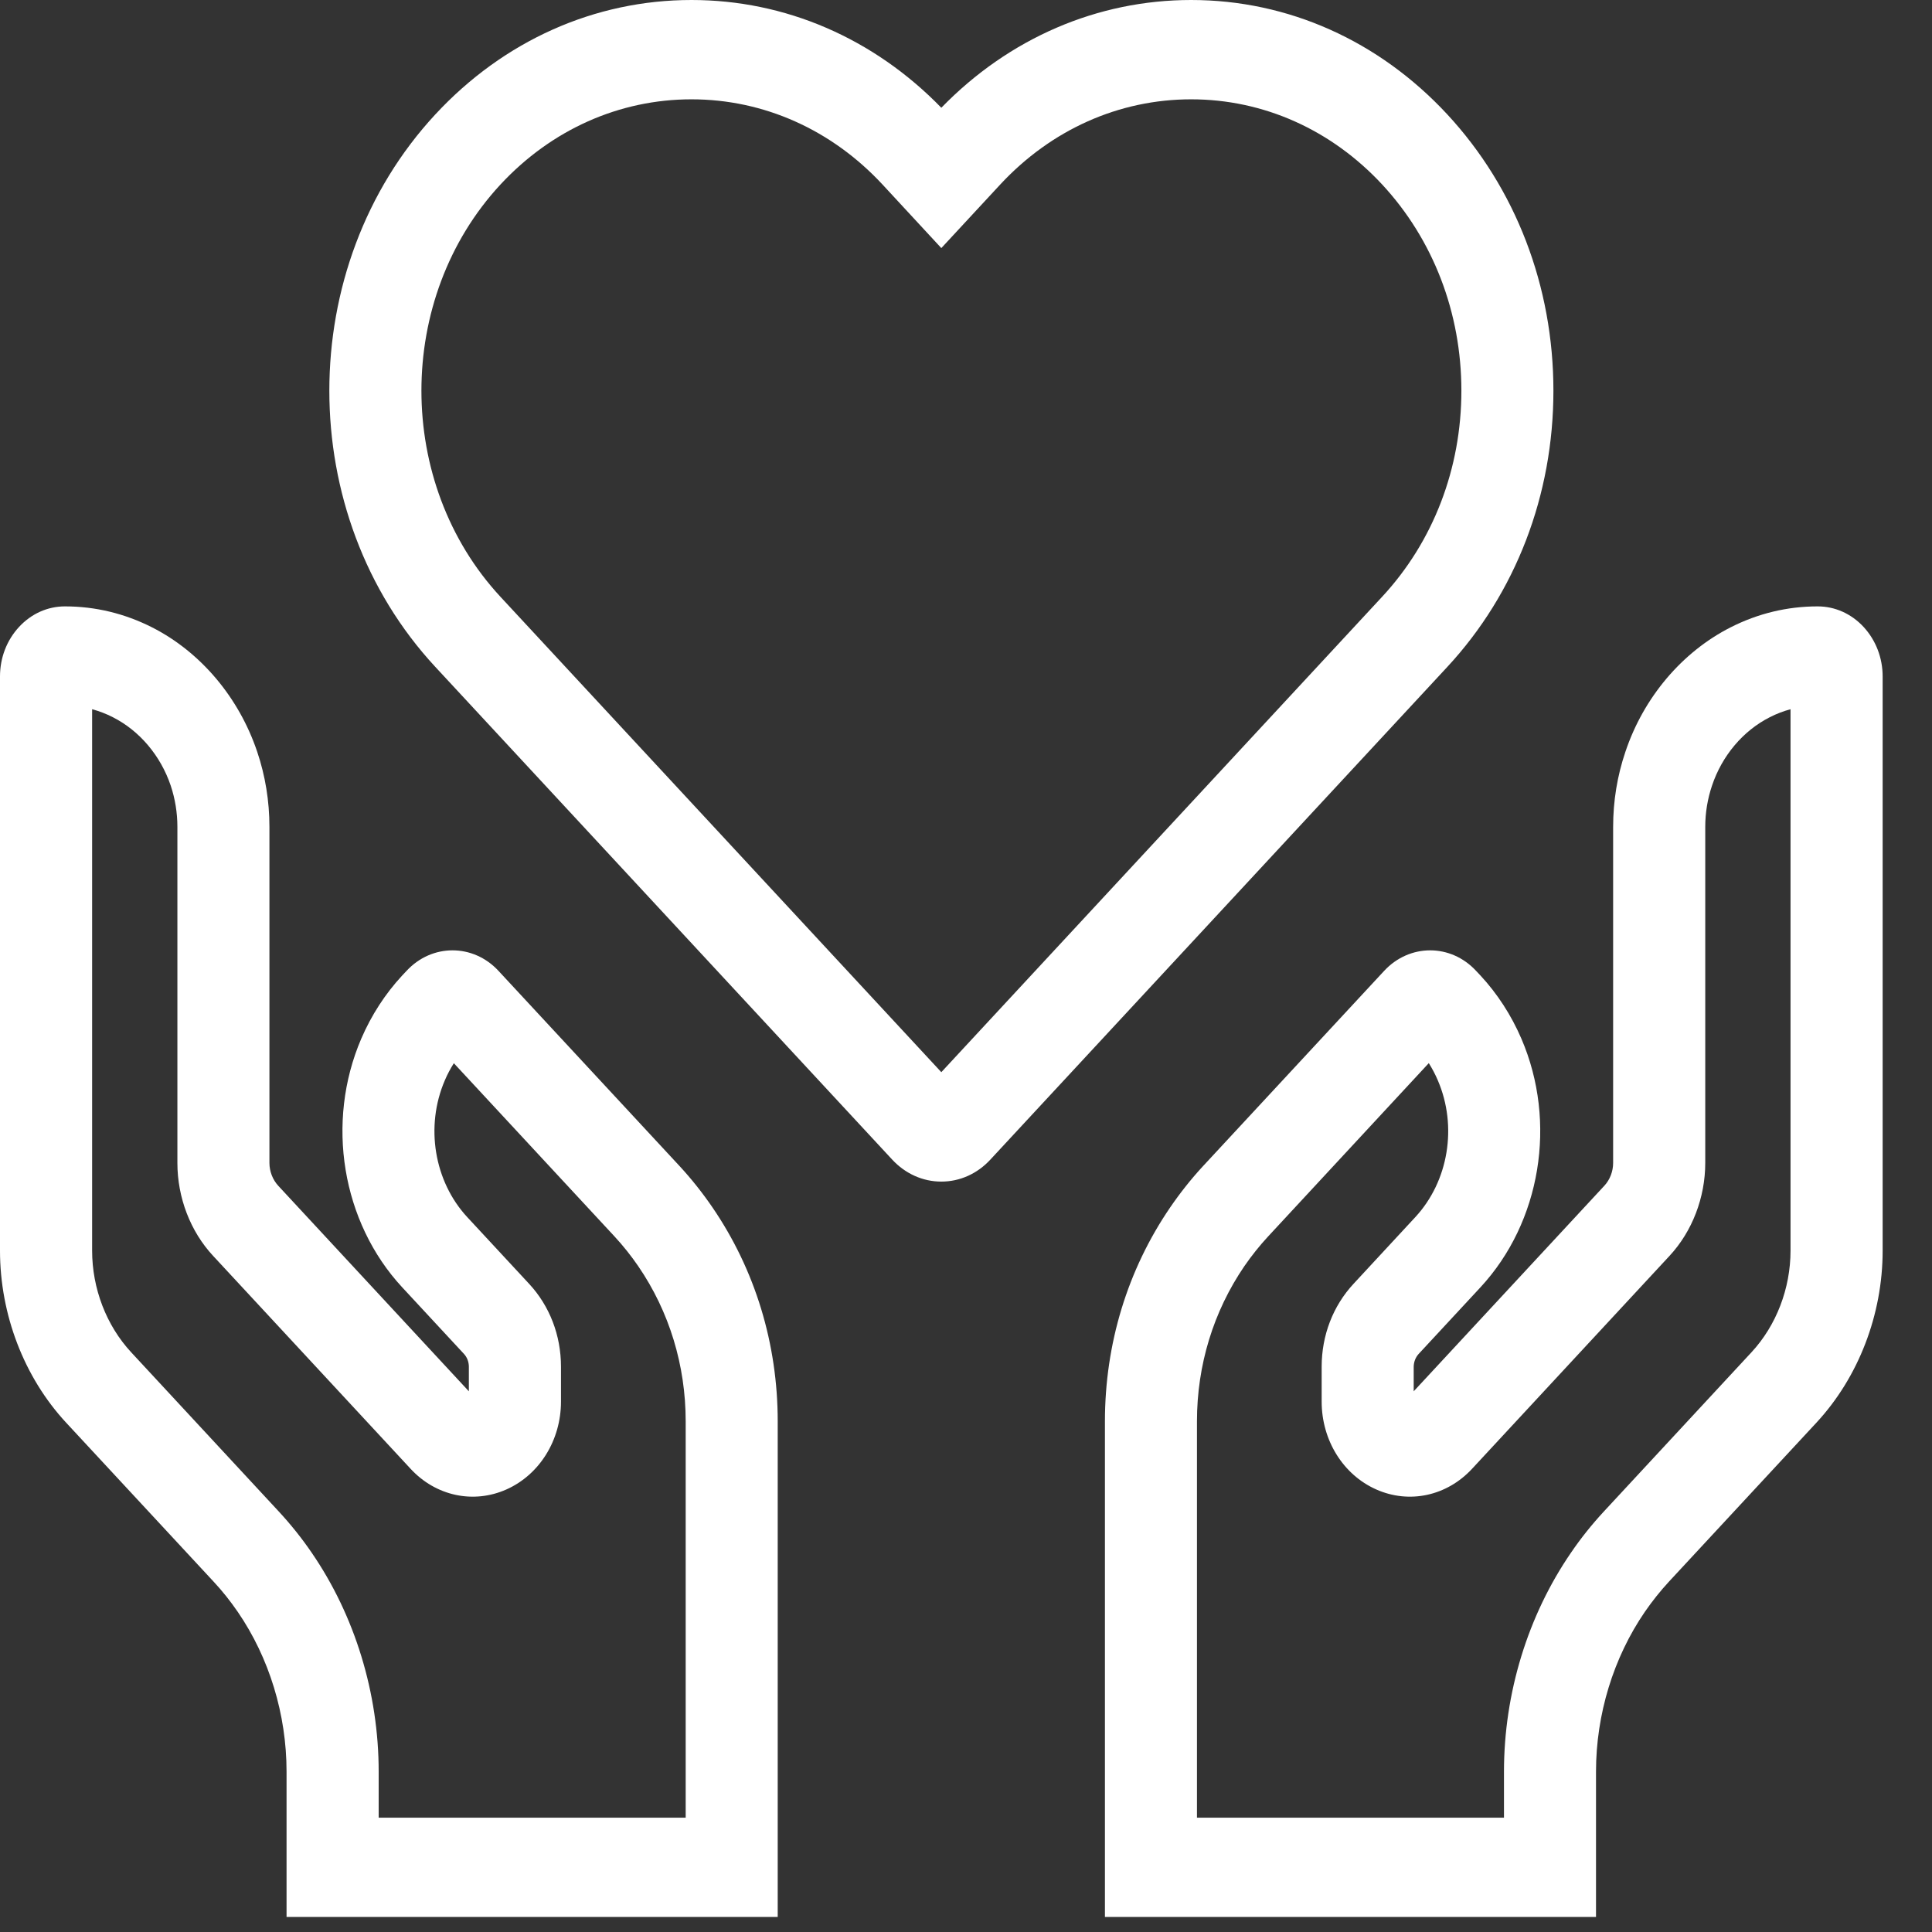 <svg width="22" height="22" viewBox="0 0 22 22" fill="none" xmlns="http://www.w3.org/2000/svg">
<rect x="0" y="0" width="22" height="22" fill="#333333" stroke="none"/>
<path d="M10.719 13.455C10.508 13.455 10.31 13.366 10.16 13.205L4.957 7.594C3.348 5.86 3.348 3.038 4.957 1.303C5.736 0.463 6.772 0 7.874 0C8.942 0 9.949 0.435 10.719 1.227C11.489 0.435 12.496 0 13.564 0C14.666 0 15.702 0.463 16.481 1.303C17.26 2.144 17.689 3.261 17.689 4.449C17.689 5.637 17.26 6.754 16.481 7.594L11.277 13.205C11.128 13.366 10.93 13.455 10.719 13.455ZM7.874 1.131C7.052 1.131 6.279 1.476 5.698 2.102C4.499 3.396 4.499 5.501 5.698 6.795L10.719 12.209L15.739 6.795C16.321 6.168 16.641 5.335 16.641 4.449C16.641 3.562 16.321 2.729 15.74 2.102C15.159 1.476 14.386 1.131 13.564 1.131C12.742 1.131 11.97 1.476 11.389 2.102L10.719 2.825L10.05 2.102C9.469 1.476 8.696 1.131 7.874 1.131ZM18.174 21.829H12.582V16.186C12.582 15.303 12.839 14.46 13.325 13.749C13.438 13.584 13.563 13.426 13.697 13.281L15.762 11.055C16.051 10.744 16.52 10.744 16.808 11.055L16.858 11.108C17.051 11.316 17.209 11.56 17.324 11.827C17.734 12.779 17.546 13.917 16.858 14.659L16.154 15.418C16.119 15.457 16.099 15.508 16.098 15.563V15.843L18.27 13.501C18.333 13.433 18.369 13.338 18.369 13.242V9.416C18.369 9.122 18.416 8.834 18.509 8.56C18.716 7.942 19.153 7.425 19.706 7.144C20.017 6.986 20.351 6.905 20.698 6.905C20.895 6.905 21.081 6.988 21.221 7.139C21.36 7.29 21.438 7.49 21.438 7.703V14.241C21.438 14.97 21.163 15.683 20.685 16.199L19.005 18.01C18.906 18.117 18.814 18.233 18.731 18.353C18.372 18.876 18.174 19.523 18.174 20.173V21.829H18.174ZM13.63 20.698H17.126V20.173C17.126 19.282 17.397 18.397 17.889 17.681C18.001 17.516 18.128 17.358 18.264 17.211L19.944 15.399C20.227 15.094 20.389 14.672 20.389 14.241V8.076C20.308 8.098 20.229 8.128 20.153 8.167C19.849 8.321 19.609 8.605 19.495 8.946C19.444 9.097 19.418 9.256 19.418 9.416V13.242C19.418 13.636 19.27 14.022 19.011 14.301L16.763 16.725C16.475 17.036 16.046 17.128 15.67 16.96C15.293 16.792 15.05 16.399 15.05 15.96V15.563C15.05 15.206 15.179 14.871 15.413 14.619L16.116 13.86C16.495 13.451 16.598 12.826 16.373 12.303C16.344 12.234 16.309 12.169 16.27 12.106L14.439 14.081C14.342 14.186 14.251 14.3 14.169 14.419C13.817 14.935 13.63 15.545 13.63 16.185V20.698H13.63ZM8.856 21.829H3.263V20.173C3.263 19.523 3.066 18.877 2.707 18.354C2.623 18.232 2.532 18.117 2.432 18.01L0.752 16.199C0.274 15.683 0 14.969 0 14.241V7.703C0 7.49 0.077 7.29 0.217 7.139C0.357 6.988 0.542 6.905 0.74 6.905C1.086 6.905 1.42 6.986 1.732 7.144C2.285 7.425 2.721 7.942 2.929 8.561C3.021 8.834 3.068 9.122 3.068 9.416V13.242C3.068 13.339 3.105 13.433 3.168 13.502L5.339 15.843V15.563C5.339 15.509 5.319 15.456 5.284 15.418L4.58 14.659C3.892 13.917 3.705 12.779 4.114 11.827C4.229 11.56 4.387 11.316 4.58 11.108L4.63 11.055C4.918 10.744 5.388 10.744 5.676 11.055L7.741 13.281C7.875 13.426 8 13.584 8.113 13.749C8.599 14.46 8.856 15.302 8.856 16.186V21.829H8.856ZM4.312 20.698H7.808V16.186C7.808 15.546 7.621 14.935 7.269 14.42C7.187 14.3 7.096 14.186 6.999 14.081L5.168 12.107C5.129 12.169 5.094 12.234 5.065 12.303C4.84 12.826 4.943 13.452 5.321 13.86L6.025 14.619C6.259 14.871 6.388 15.206 6.388 15.563V15.96C6.388 16.399 6.144 16.792 5.768 16.96C5.392 17.128 4.962 17.036 4.675 16.725L2.427 14.301C2.168 14.023 2.02 13.637 2.02 13.243V9.416C2.02 9.254 1.994 9.096 1.944 8.946C1.829 8.605 1.589 8.321 1.285 8.167C1.209 8.128 1.13 8.098 1.049 8.076V14.241C1.049 14.672 1.211 15.094 1.494 15.399L3.174 17.211C3.31 17.358 3.437 17.516 3.55 17.682C4.041 18.397 4.312 19.282 4.312 20.173V20.698H4.312Z" fill="white"/>
</svg>
